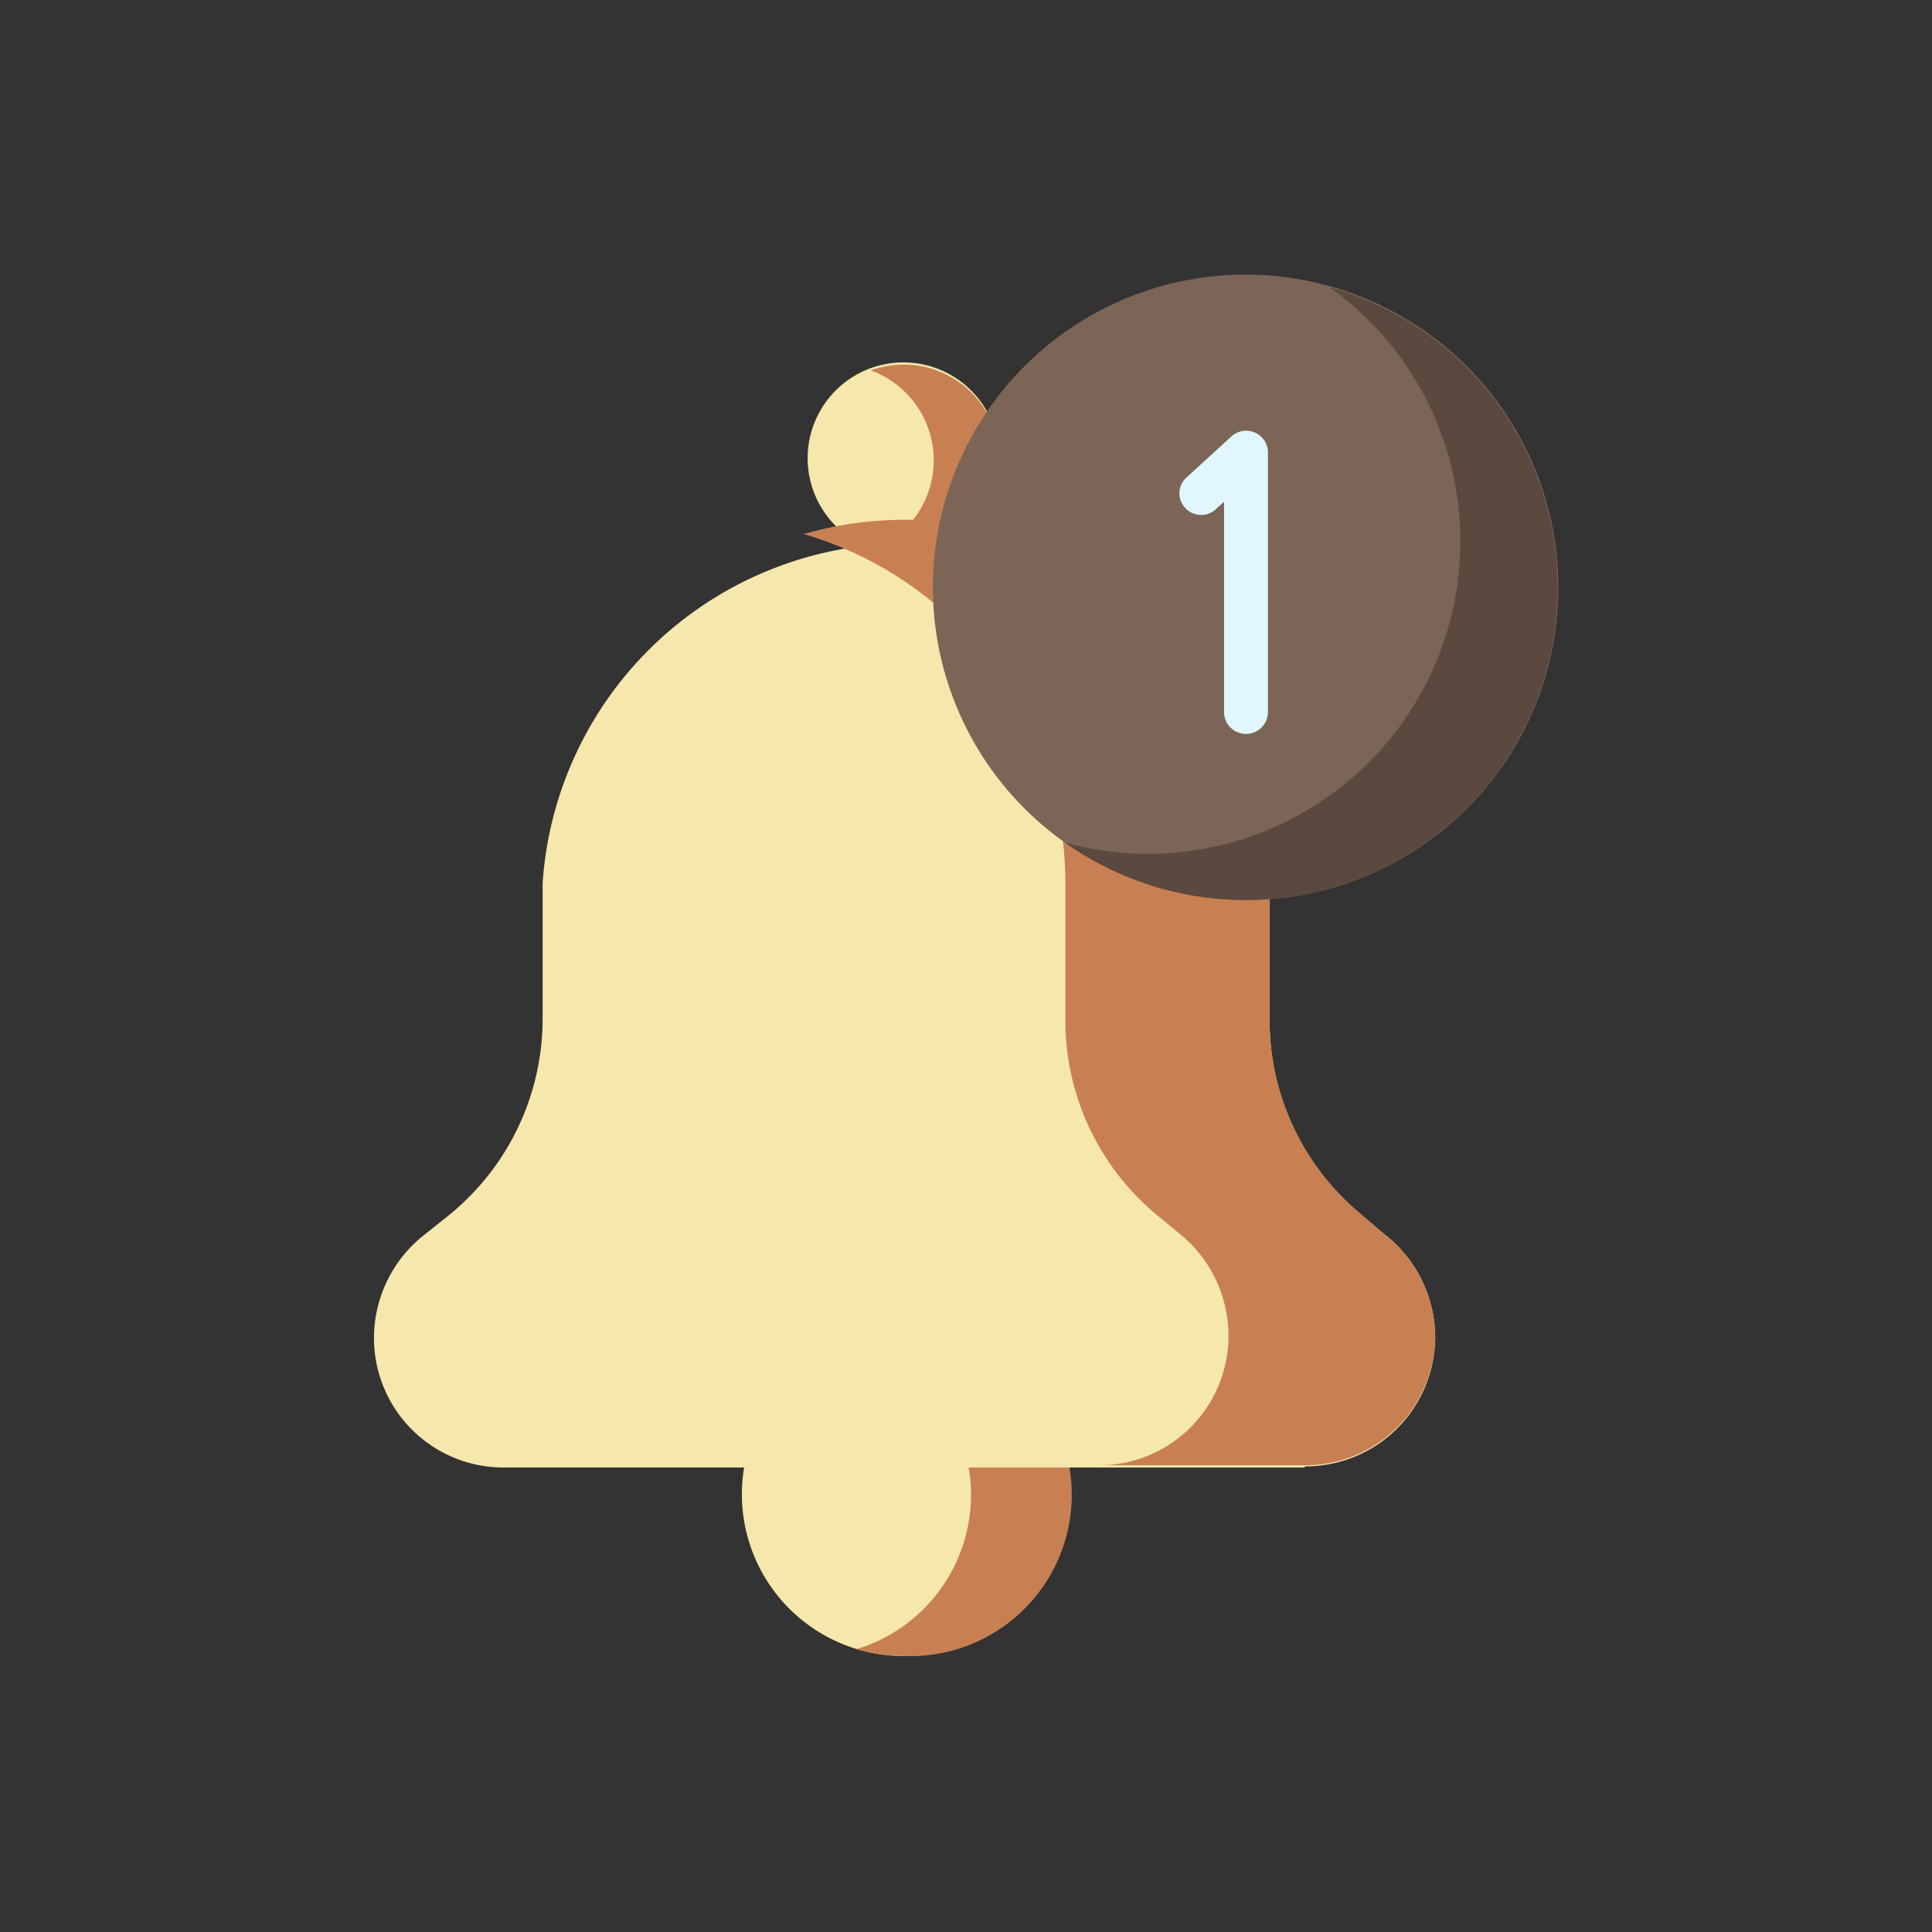 <svg id="圖層_1" data-name="圖層 1" xmlns="http://www.w3.org/2000/svg" viewBox="0 0 70 70"><rect x="0" y="0" width="70" height="70" fill="#333333" stroke="none"/><defs><style>.cls-1{fill:#f6e7ad;}.cls-2{fill:#c88052;}.cls-3{fill:#7c6556;}.cls-4{fill:#5b483e;}.cls-5{fill:#e0f7ff;}</style></defs><path class="cls-1" d="M38.6,54.15A5.86,5.86,0,1,0,32.74,60a5.84,5.84,0,0,0,5.86-5.85"/><path class="cls-2" d="M32.74,48.31a5.64,5.64,0,0,0-1.7.25,5.85,5.85,0,0,1,0,11.19,6,6,0,0,0,1.7.25,5.85,5.85,0,1,0,0-11.69"/><path class="cls-1" d="M33.43,20A3.47,3.47,0,1,1,36.15,16,3.46,3.46,0,0,1,33.43,20"/><path class="cls-2" d="M36.15,16a3.47,3.47,0,0,0-4.09-2.72,2.73,2.73,0,0,0-.51.14,3.47,3.47,0,0,1,0,6.52A3.48,3.48,0,0,0,36.15,16"/><path class="cls-1" d="M47.25,53.17h-29a4.69,4.69,0,0,1-4.7-4.69,4.76,4.76,0,0,1,1.76-3.69l.94-.75a9.16,9.16,0,0,0,3.41-7.12V32A13.2,13.2,0,0,1,46,32v5a9.13,9.13,0,0,0,3.29,7l.91.75A4.76,4.76,0,0,1,52,48.44v0a4.7,4.7,0,0,1-4.7,4.69"/><path class="cls-2" d="M50.24,44.79,49.33,44A9.13,9.13,0,0,1,46,37V32A13.22,13.22,0,0,0,29.12,19.35,13.17,13.17,0,0,1,38.6,32v5a9.16,9.16,0,0,0,3.29,7l.91.75a4.76,4.76,0,0,1,1.71,3.65v0a4.69,4.69,0,0,1-4.7,4.69h7.44A4.7,4.7,0,0,0,52,48.48v0a4.76,4.76,0,0,0-1.71-3.65"/><path class="cls-3" d="M56.46,21.31a11.33,11.33,0,1,0-11.32,11.3,11.31,11.31,0,0,0,11.32-11.3"/><path class="cls-4" d="M48.18,10.41a11.32,11.32,0,0,1-9.59,20.12,11.31,11.31,0,1,0,9.59-20.12"/><path class="cls-5" d="M45.14,26.59a.79.79,0,0,1-.79-.79V18.18l-.3.27a.78.78,0,0,1-1.11-.05A.77.77,0,0,1,43,17.29l1.62-1.48a.79.79,0,0,1,1.32.59v9.4a.79.79,0,0,1-.79.79"/></svg>
